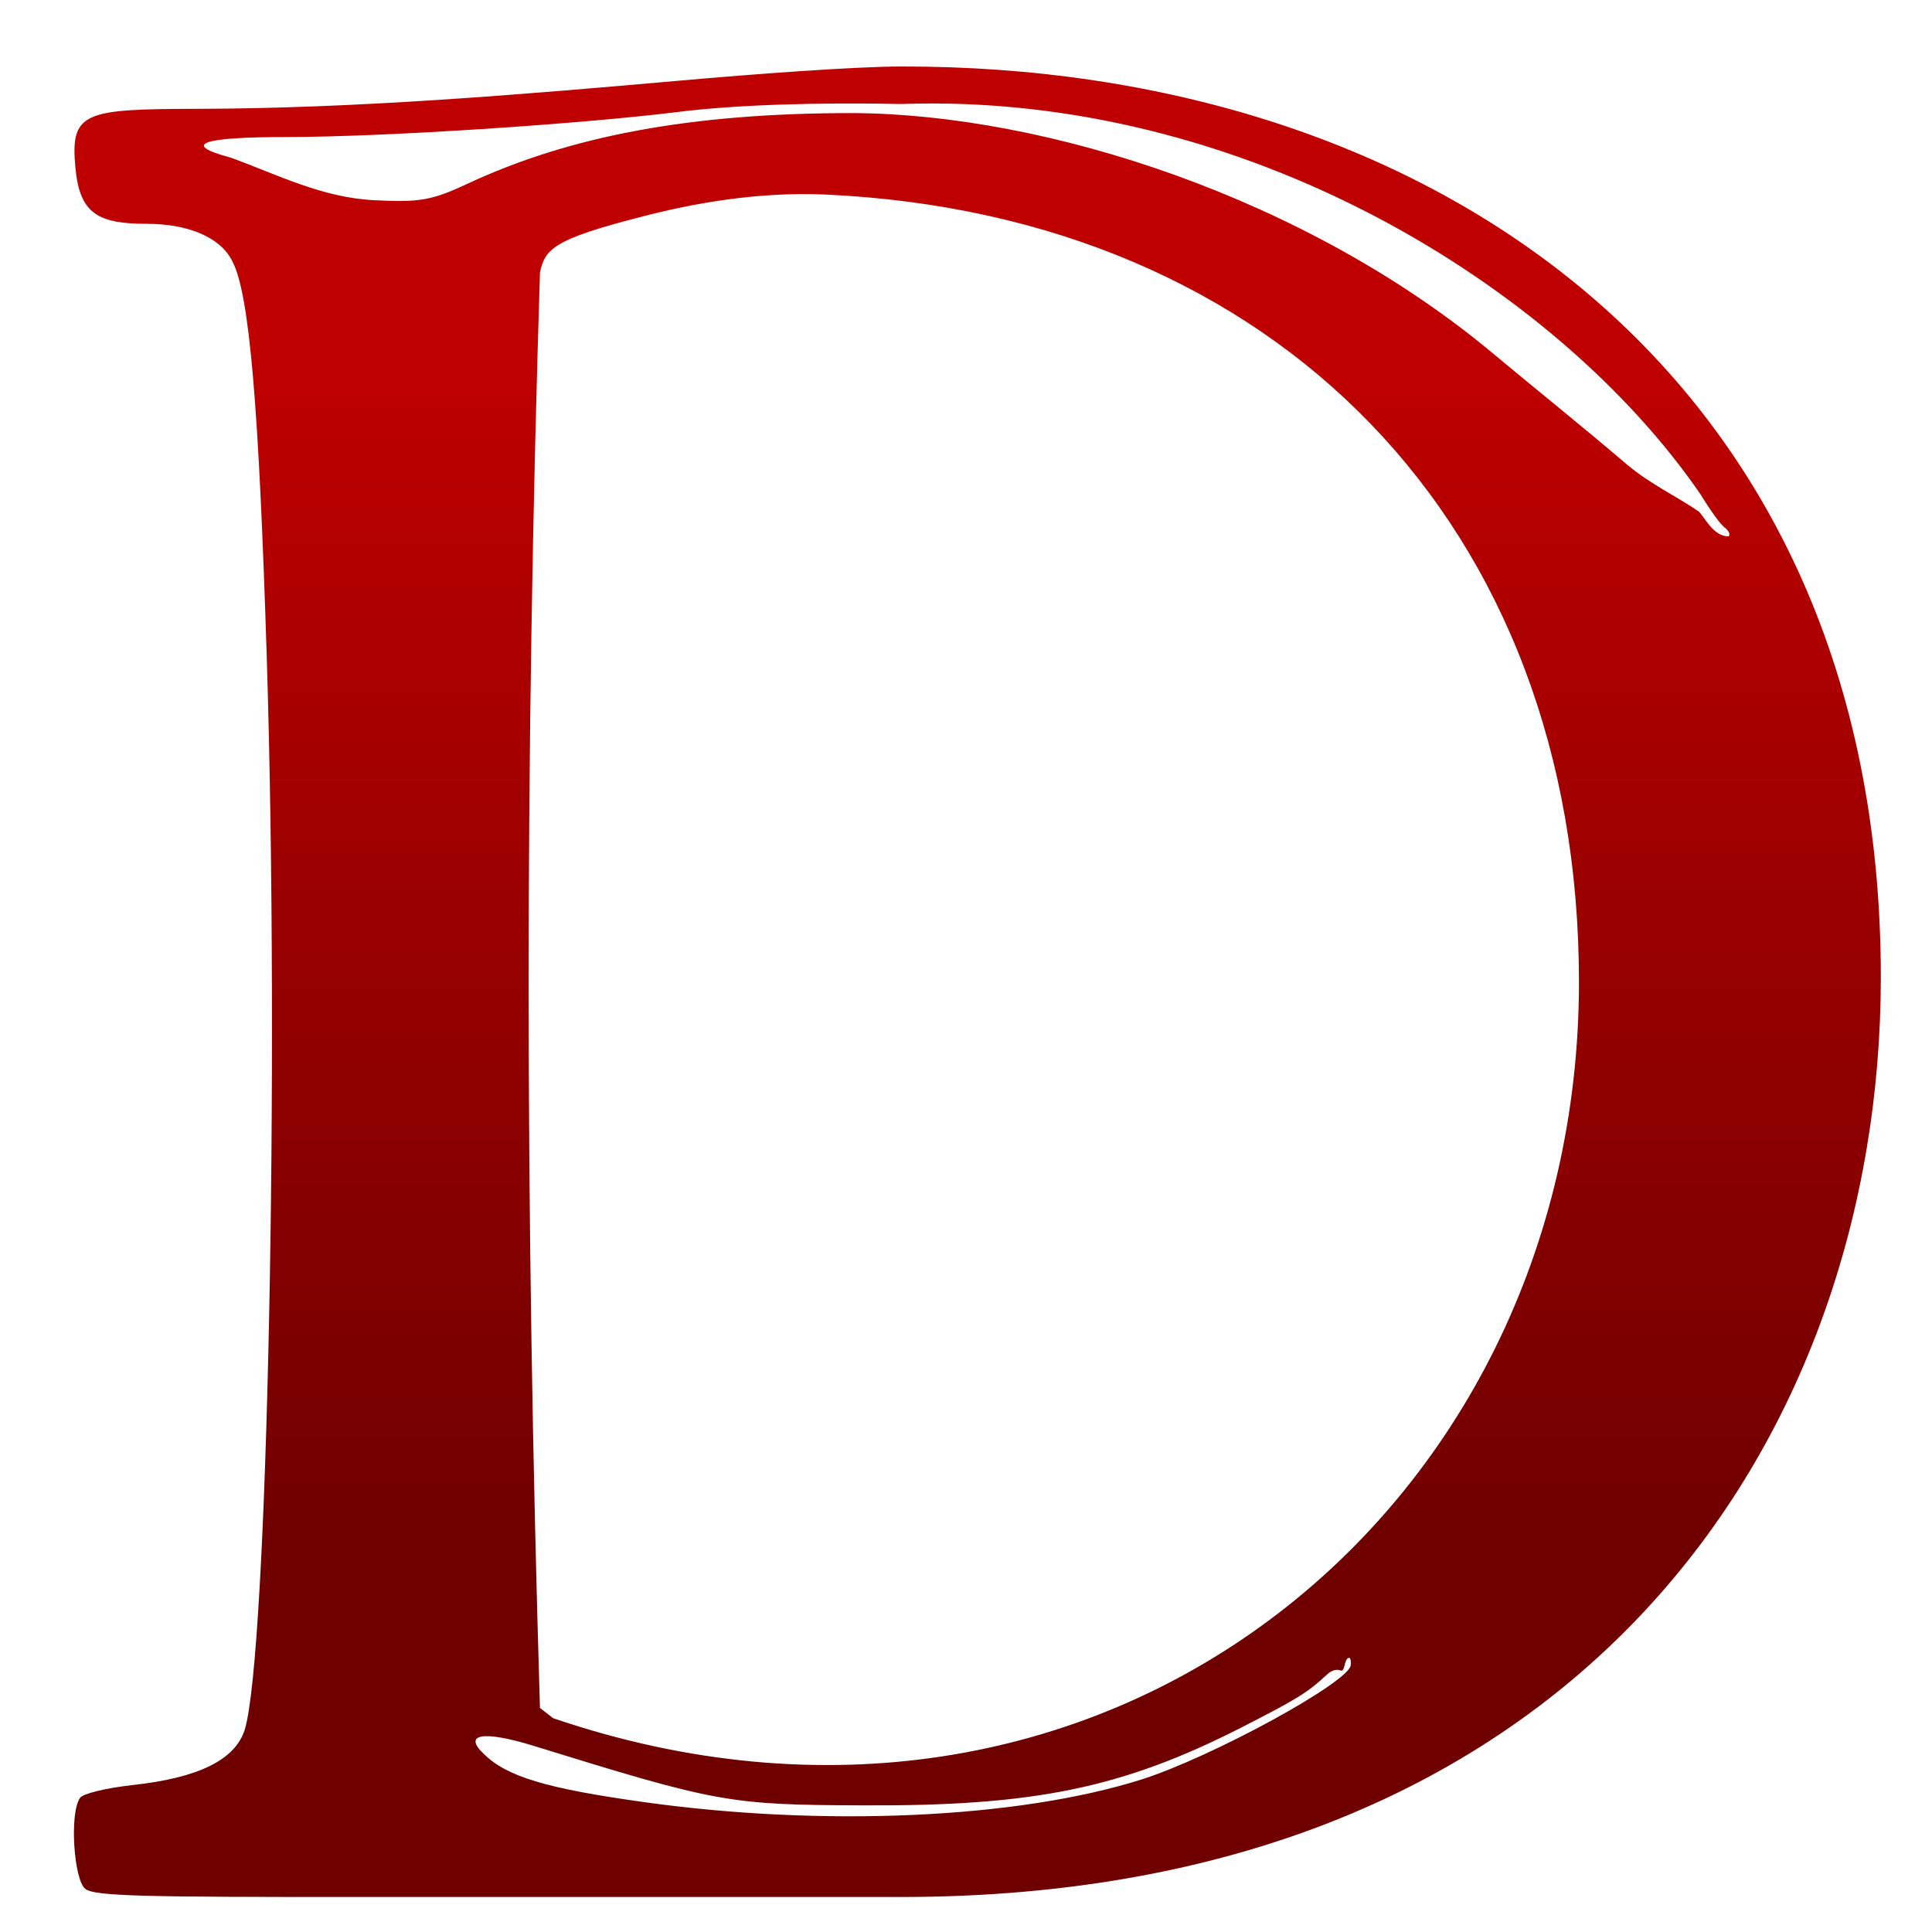 <svg xmlns="http://www.w3.org/2000/svg" xmlns:xlink="http://www.w3.org/1999/xlink" width="64" height="64" viewBox="0 0 64 64" version="1.1"><defs><linearGradient id="linear0" gradientUnits="userSpaceOnUse" x1="0" y1="0" x2="0" y2="1" gradientTransform="matrix(58.722,0,0,39.798,3.619,11.952)"><stop offset="0" style="stop-color:#bf0000;stop-opacity:1;"/><stop offset="1" style="stop-color:#6e0000;stop-opacity:1;"/></linearGradient></defs><g id="surface1"><path style=" stroke:none;fill-rule:nonzero;fill:url(#linear0);" d="M 29.859 2.203 C 28.297 2.203 24.891 2.461 22.598 2.664 C 17.246 3.137 11.809 3.594 6.539 3.605 C 2.766 3.613 2.32 3.703 2.5 5.578 C 2.645 7.09 3.262 7.414 4.871 7.414 C 6.238 7.414 7.316 7.867 7.699 8.66 C 8.266 9.734 8.578 13.508 8.836 21.75 C 9.262 35.375 8.859 54.82 8.109 57.293 C 7.797 58.293 6.582 58.895 4.387 59.133 C 3.508 59.23 2.723 59.422 2.652 59.559 C 2.293 60.062 2.449 62.254 2.816 62.562 C 3.09 62.824 4.918 62.84 11.742 62.84 L 29.859 62.84 C 52.305 62.84 62.305 47.684 62.305 32.371 C 62.305 12.312 47.316 2.168 29.859 2.203 M 29.859 3.445 C 41.145 3.047 51.562 9.438 56.332 16.375 C 56.656 16.906 57.012 17.41 57.16 17.496 C 57.266 17.594 57.324 17.703 57.266 17.766 C 56.75 17.781 56.453 17.098 56.266 16.938 C 55.535 16.438 54.699 16.055 53.922 15.41 C 52.332 14.055 50.812 12.84 49.465 11.715 C 43.305 6.566 34.676 3.773 28.234 3.746 C 22.922 3.746 18.902 4.492 15.488 6.086 C 14.305 6.641 13.891 6.707 12.414 6.633 C 10.66 6.547 9.223 5.797 7.637 5.219 C 6.004 4.785 6.645 4.539 9.488 4.539 C 12.691 4.539 19.184 4.113 22.438 3.711 C 24.359 3.469 27.098 3.387 29.859 3.445 Z M 27.363 6.445 C 42.262 7.133 52.305 17.367 52.305 32.527 C 52.305 50.215 36.328 63.047 18.324 56.918 L 17.887 56.578 C 17.387 40.105 17.387 24.945 17.887 9.027 C 18.051 8.242 18.352 7.926 21.207 7.191 C 22.969 6.727 25.137 6.344 27.363 6.445 Z M 44.652 54.93 C 44.77 54.859 44.746 55.125 44.746 55.148 C 44.758 55.691 40.148 58.207 37.809 58.949 C 33.719 60.242 27.273 60.535 21.266 59.688 C 18.129 59.246 16.805 58.863 16.035 58.109 C 15.32 57.438 16 57.32 17.648 57.824 C 23.77 59.719 24.141 59.789 28.602 59.805 C 34.262 59.832 37.176 59.234 41.121 57.227 C 42.992 56.27 43.301 56.078 43.945 55.484 C 44.129 55.305 44.301 55.293 44.402 55.336 C 44.555 55.402 44.52 55.012 44.652 54.93 Z M 44.652 54.93 "/></g></svg>
